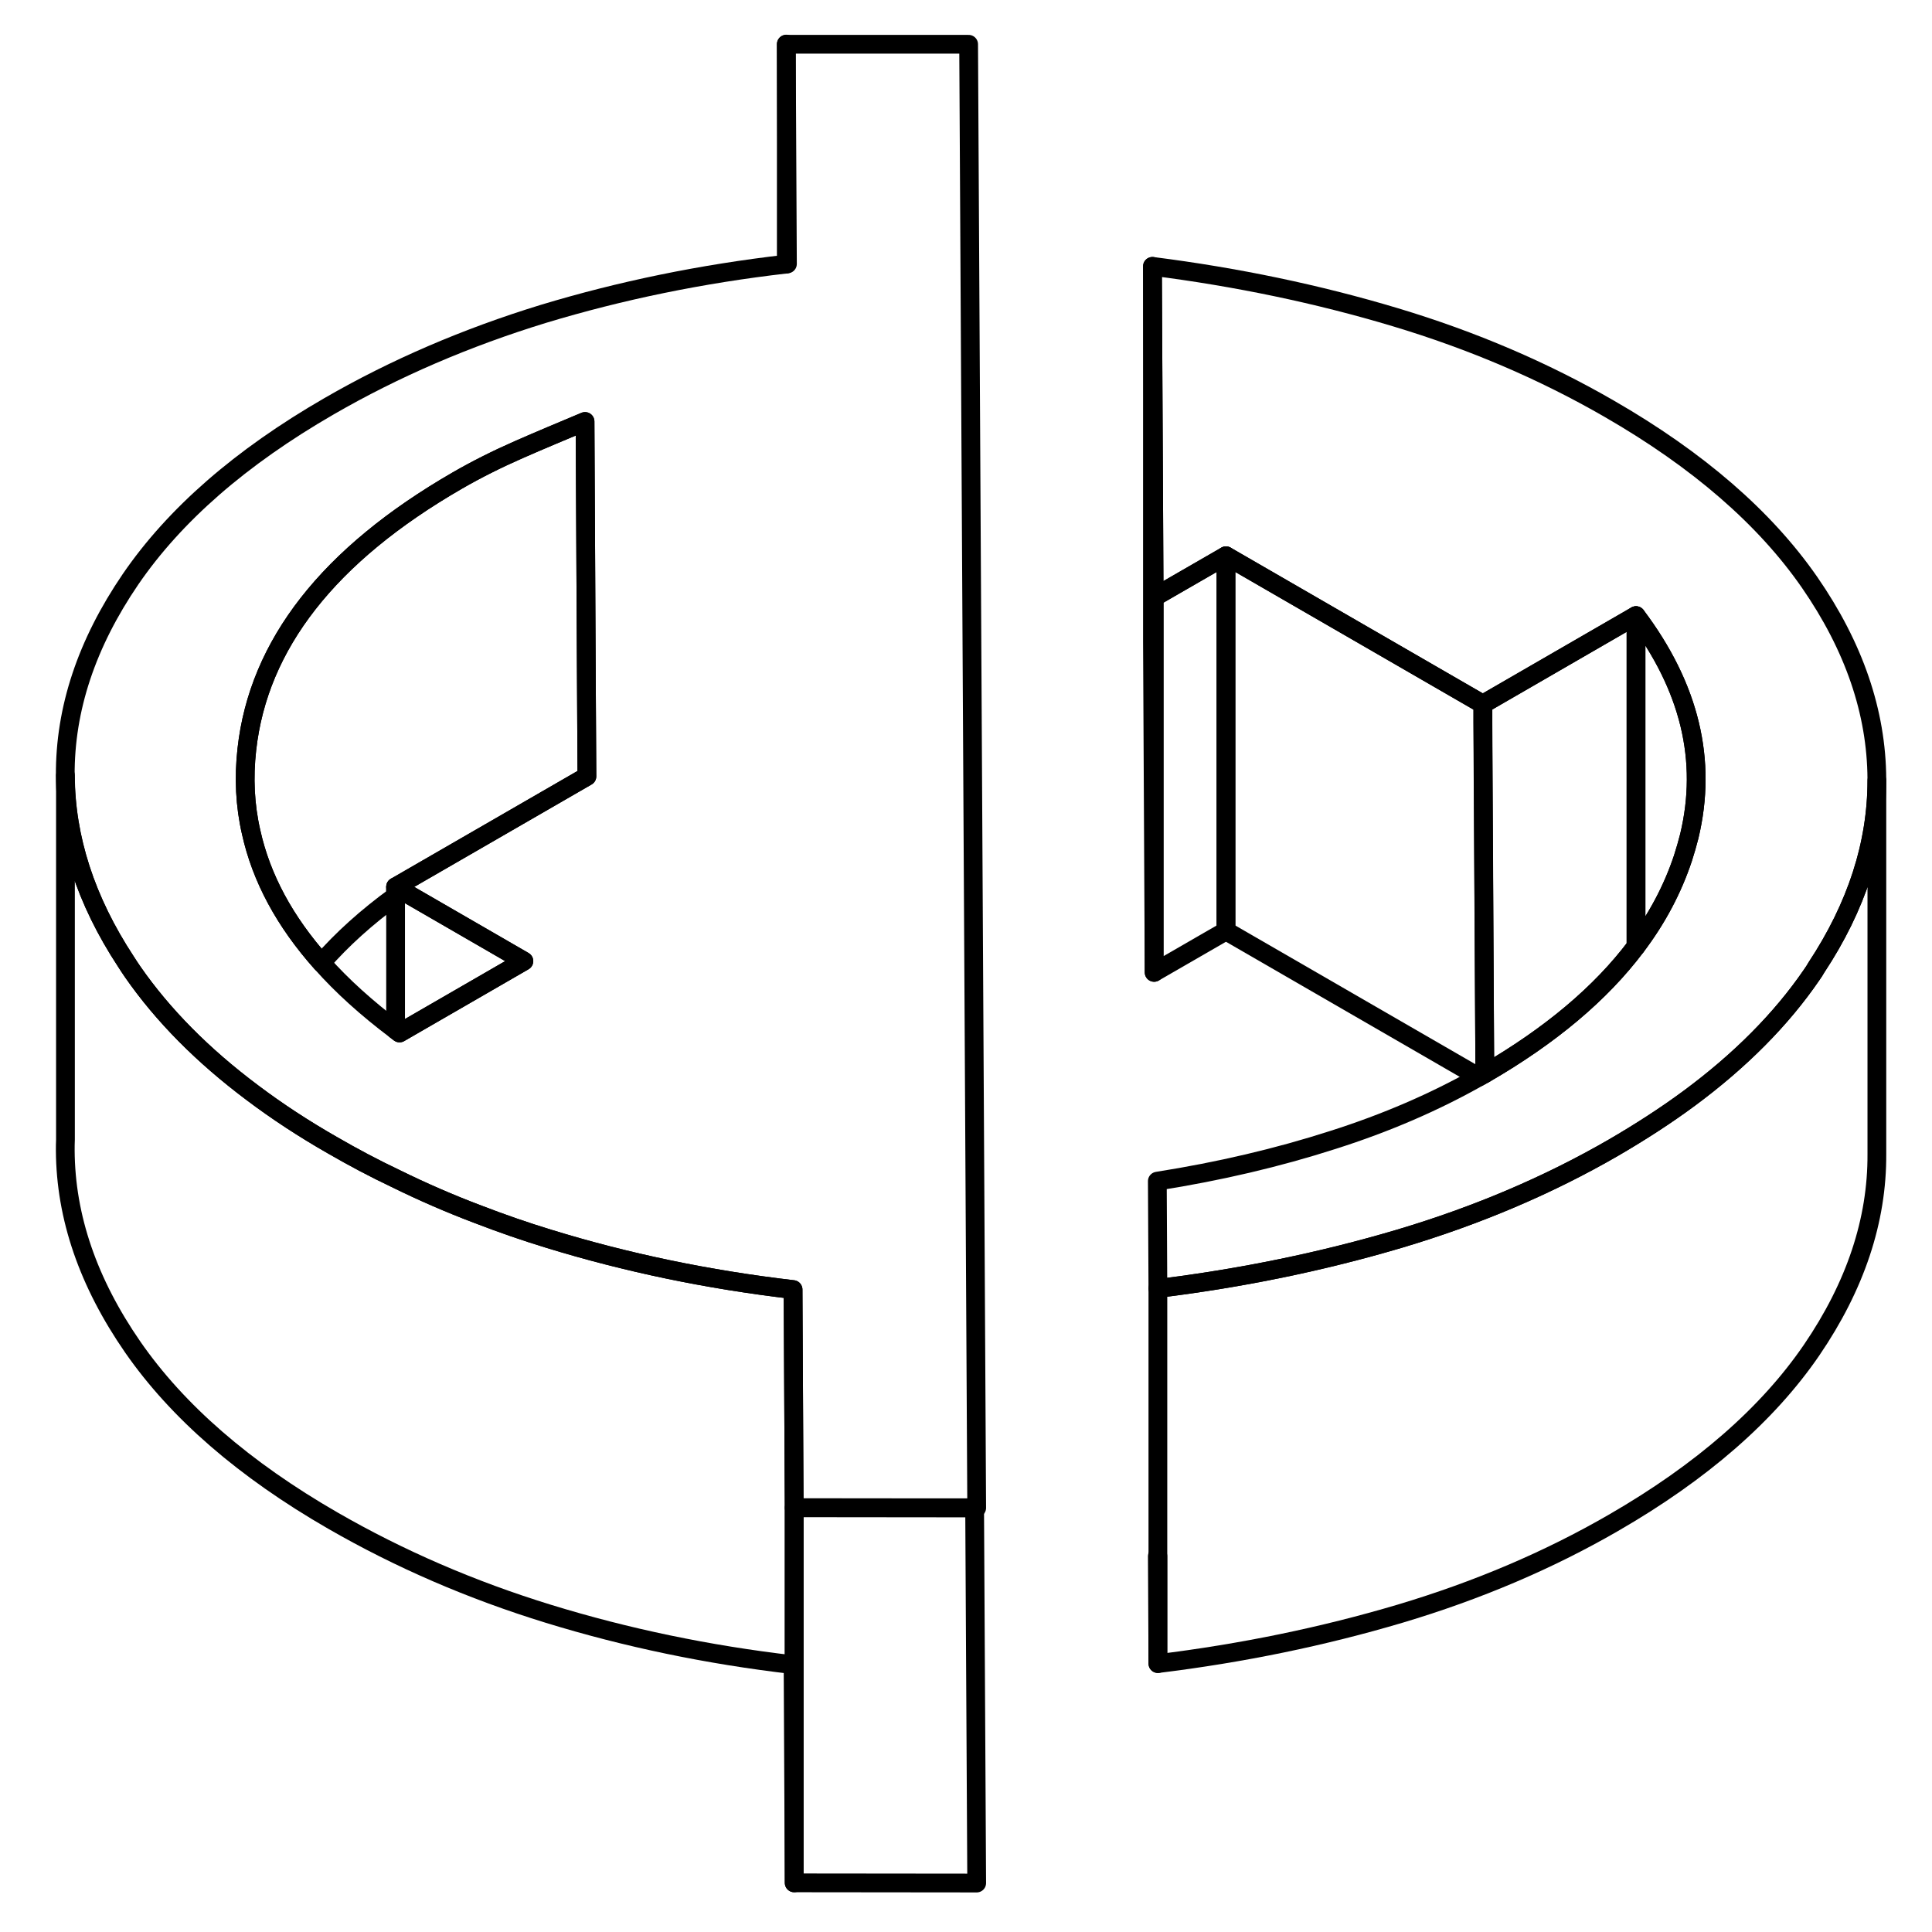 <svg width="48" height="48" viewBox="0 0 102 103" fill="none" xmlns="http://www.w3.org/2000/svg" stroke-width="1px"
     stroke-linecap="round" stroke-linejoin="round">
    <path d="M61.201 82.97L61.231 88.69V82.97H61.201Z" stroke="currentColor" stroke-linejoin="round"/>
    <path d="M41.84 80.38V100.38L41.781 88.75C37.221 88.22 32.88 87.31 28.75 86.04C24.62 84.77 20.791 83.11 17.25 81.07C12.511 78.34 8.96 75.25 6.58 71.82C4.2 68.38 3 64.89 2.98 61.34C2.98 61.14 2.98 60.95 2.99 60.75V41.34C3 44.7 4.07 48 6.21 51.26C6.33 51.45 6.45 51.63 6.58 51.82C8.18 54.12 10.3 56.27 12.96 58.26C14.26 59.24 15.691 60.18 17.25 61.07C18.34 61.7 19.451 62.29 20.59 62.83C22.011 63.53 23.48 64.17 24.99 64.74C26.21 65.21 27.471 65.65 28.75 66.04C32.88 67.31 37.221 68.22 41.781 68.75L41.84 80.38Z" stroke="currentColor" stroke-linejoin="round"/>
    <path d="M51.57 100.39L41.84 100.38V80.38L51.46 80.39L51.57 100.39Z" stroke="currentColor" stroke-linejoin="round"/>
    <path d="M99.561 41.61V61.52C99.581 65.06 98.42 68.55 96.08 71.98C93.74 75.4 90.21 78.48 85.51 81.19C82.05 83.19 78.26 84.8 74.141 86.03C70.031 87.25 65.721 88.14 61.23 88.69V68.69C65.721 68.14 70.031 67.25 74.141 66.03C78.26 64.8 82.05 63.19 85.51 61.19C86.971 60.34 88.331 59.46 89.561 58.55C92.29 56.53 94.47 54.33 96.08 51.98C96.17 51.85 96.26 51.72 96.33 51.59C98.49 48.32 99.561 44.99 99.561 41.61Z" stroke="currentColor" stroke-linejoin="round"/>
    <path d="M51.14 2.36H41.42L41.48 14.07C41.46 14.07 41.44 14.07 41.42 14.08C36.89 14.6 32.58 15.49 28.48 16.73C24.37 17.99 20.55 19.63 17.04 21.66C12.33 24.38 8.81 27.45 6.46 30.88C4.12 34.31 2.96 37.79 2.98 41.34C3 44.7 4.07 48 6.21 51.26C6.33 51.45 6.45 51.63 6.58 51.82C8.18 54.12 10.3 56.27 12.96 58.26C14.26 59.24 15.69 60.18 17.25 61.07C18.34 61.7 19.45 62.29 20.59 62.83C22.01 63.53 23.48 64.17 24.99 64.74C26.21 65.21 27.47 65.65 28.75 66.04C32.88 67.31 37.22 68.22 41.78 68.75L41.84 80.38H51.46L51.57 80.39L51.14 2.36ZM20.59 47.28L20.96 47.5L27.43 51.24L20.8 55.07C20.73 55.02 20.66 54.96 20.59 54.91C19.05 53.75 17.73 52.56 16.64 51.33C14.68 49.13 13.43 46.81 12.89 44.37C12.56 42.94 12.49 41.46 12.66 39.95C13.28 34.36 17.02 29.58 23.88 25.62C24.9 25.03 26 24.48 27.16 23.97C28.32 23.46 29.5 22.97 30.69 22.47L30.76 36.09L30.79 41.39L20.59 47.28Z" stroke="currentColor" stroke-linejoin="round"/>
    <path d="M27.43 51.24L20.8 55.07C20.73 55.02 20.66 54.96 20.59 54.91V47.28L20.96 47.5L27.43 51.24Z" stroke="currentColor" stroke-linejoin="round"/>
    <path d="M30.79 41.39L20.59 47.28V47.77C19.05 48.89 17.73 50.08 16.64 51.33C14.68 49.13 13.43 46.81 12.89 44.37C12.56 42.94 12.49 41.46 12.66 39.95C13.28 34.36 17.02 29.58 23.88 25.62C24.9 25.03 26 24.48 27.16 23.97C28.32 23.46 29.5 22.97 30.69 22.47L30.76 36.09L30.79 41.39Z" stroke="currentColor" stroke-linejoin="round"/>
    <path d="M99.56 41.52V41.61C99.56 44.99 98.49 48.32 96.33 51.59C96.26 51.72 96.17 51.85 96.08 51.98C94.47 54.33 92.29 56.53 89.56 58.55C88.33 59.46 86.97 60.34 85.51 61.19C82.05 63.19 78.26 64.8 74.14 66.03C70.03 67.25 65.72 68.14 61.23 68.69L61.2 62.97C64.5 62.45 67.62 61.72 70.57 60.77C73.4 59.87 75.99 58.75 78.34 57.42C78.45 57.36 78.56 57.3 78.66 57.24C82.15 55.22 84.84 52.96 86.72 50.46C87.84 48.98 88.67 47.41 89.22 45.76C89.35 45.36 89.46 44.97 89.56 44.58C90.53 40.54 89.59 36.63 86.72 32.82L78.55 37.54L64.86 29.63L61.03 31.84L60.94 14.2C65.43 14.77 69.75 15.67 73.88 16.91C78.01 18.15 81.81 19.78 85.29 21.79C90.03 24.52 93.59 27.61 95.97 31.04C98.35 34.48 99.54 37.97 99.56 41.52Z" stroke="currentColor" stroke-linejoin="round"/>
    <path d="M64.86 29.63V49.63L61.03 51.84V31.84L64.86 29.63Z" stroke="currentColor" stroke-linejoin="round"/>
    <path d="M78.66 57.24C78.56 57.3 78.45 57.36 78.34 57.42L64.86 49.63V29.63L78.55 37.54V38.54L78.66 57.24Z" stroke="currentColor" stroke-linejoin="round"/>
    <path d="M41.42 14.08V2.35" stroke="currentColor" stroke-linejoin="round"/>
    <path d="M61.03 31.84V51.84L60.94 34.2V14.2L61.03 31.84Z" stroke="currentColor" stroke-linejoin="round"/>
    <path d="M86.72 32.82V50.46C84.84 52.96 82.15 55.22 78.66 57.24L78.56 38.54V37.54L86.72 32.82Z" stroke="currentColor" stroke-linejoin="round"/>
    <path d="M89.56 44.58C89.46 44.97 89.35 45.36 89.22 45.76C88.67 47.41 87.84 48.98 86.72 50.46V32.82C89.59 36.63 90.53 40.54 89.56 44.58Z" stroke="currentColor" stroke-linejoin="round"/>
</svg>